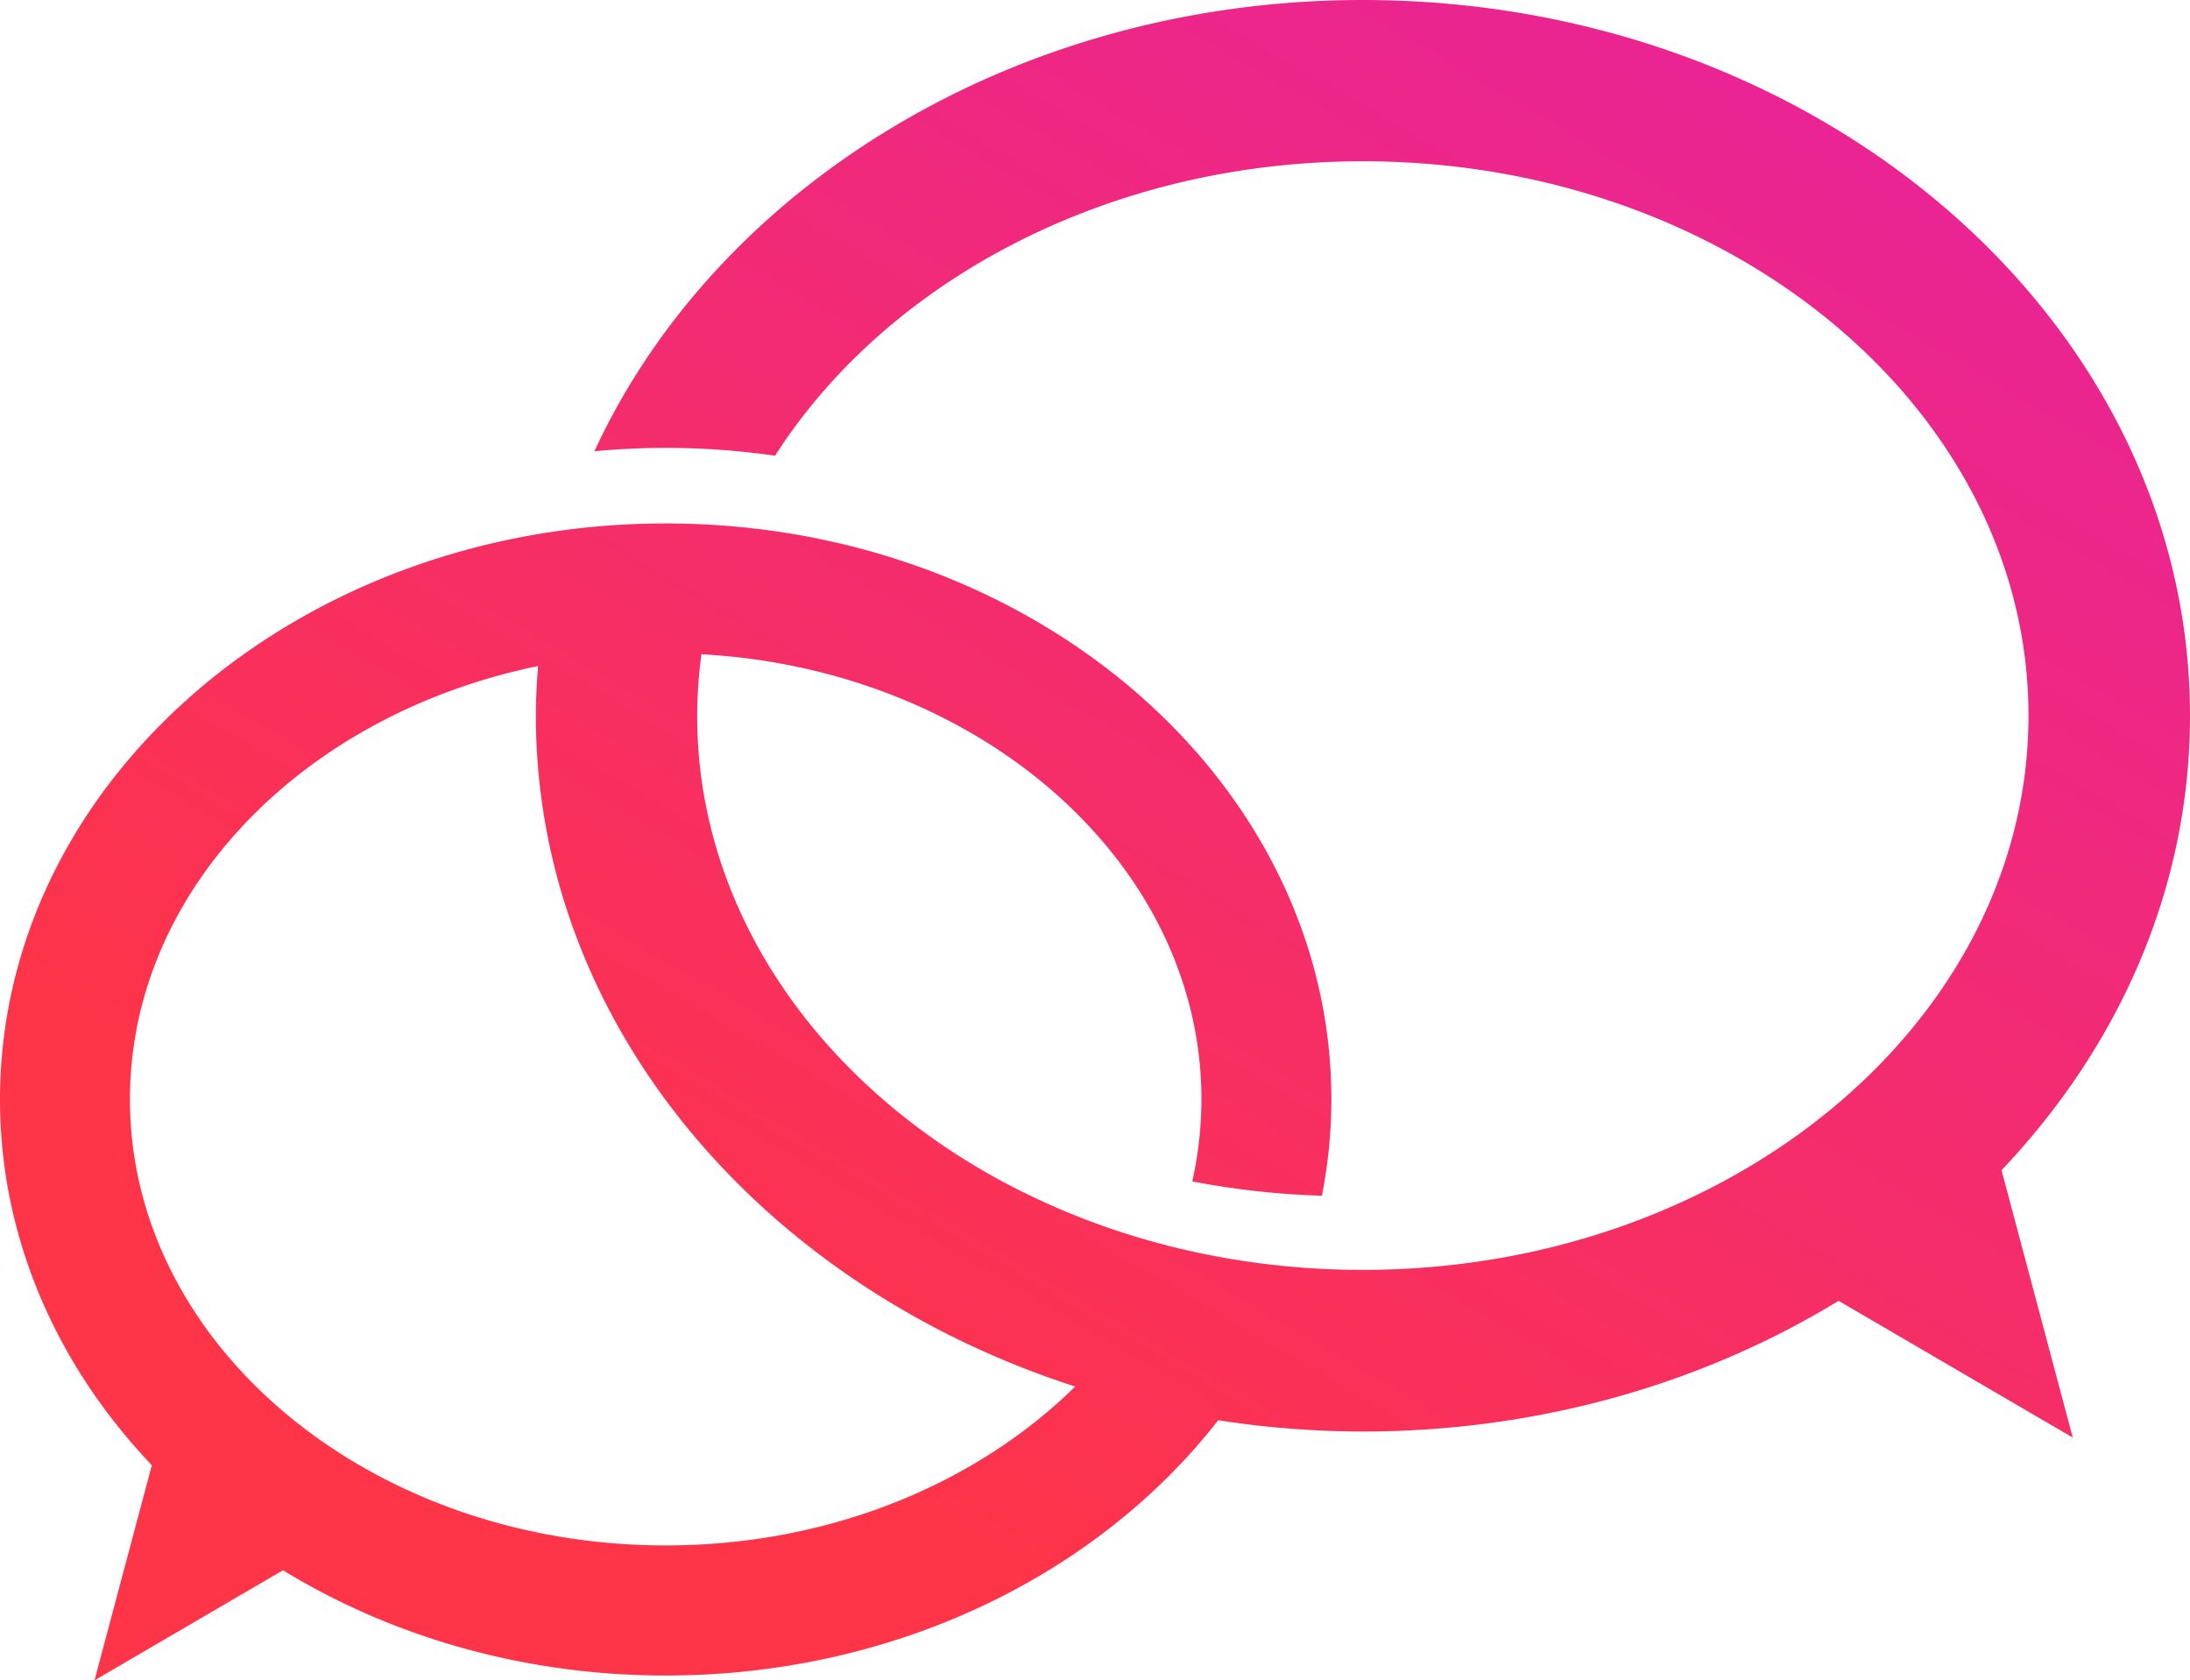 <svg xmlns="http://www.w3.org/2000/svg" xmlns:xlink="http://www.w3.org/1999/xlink" width="708"
     height="543.301" viewBox="0 0 708 543.301">
    <defs>
        <linearGradient id="linear-gradient" x1="0.22" y1="0.76" x2="0.819" y2="-0.021"
                        gradientUnits="objectBoundingBox">
            <stop offset="0" stop-color="#fe3448"/>
            <stop offset="1" stop-color="#e82399"/>
        </linearGradient>
    </defs>
    <path id="sigle"
          d="M1183.8,456.416C1183.8,328.808,1063.847,225,916.4,225c-112.556,0-209.051,60.549-248.432,145.905q11.327-1.076,23.03-1.093a245.67,245.67,0,0,1,35.366,2.529c36.22-56.585,107.823-95.2,190.019-95.2,118.672,0,215.2,80.385,215.2,179.221s-96.547,179.221-215.2,179.221-215.2-80.385-215.2-179.221a152.481,152.481,0,0,1,1.384-19.836c90.14,4.972,161.641,67.571,161.641,143.906a123.086,123.086,0,0,1-2.956,26.533,260.459,260.459,0,0,0,41.909,4.63,163.07,163.07,0,0,0,3.058-31.112c0-102.7-96.547-186.243-215.2-186.243S475.8,477.772,475.8,580.486c0,44.882,18.452,86.074,49.085,118.245L506.348,768.3,567.29,732.7c35.024,21.408,77.7,34.033,123.729,34.033,74.319,0,139.891-32.786,178.606-82.537a307.4,307.4,0,0,0,46.83,3.639c57.2,0,110.215-15.684,153.747-42.251l75.7,44.216-23.031-86.45C1160.906,563.316,1183.8,512.129,1183.8,456.416ZM691.019,724.666c-95.539,0-173.207-64.718-173.207-144.231,0-67.673,56.295-124.6,131.947-140.079-.427,5.313-.718,10.61-.718,16.009,0,99.263,72.645,184.141,174.352,216.927C791.513,704.694,744.068,724.666,691.019,724.666Z"
          transform="translate(-475.8 -225)" fill="url(#linear-gradient)"/>
</svg>
